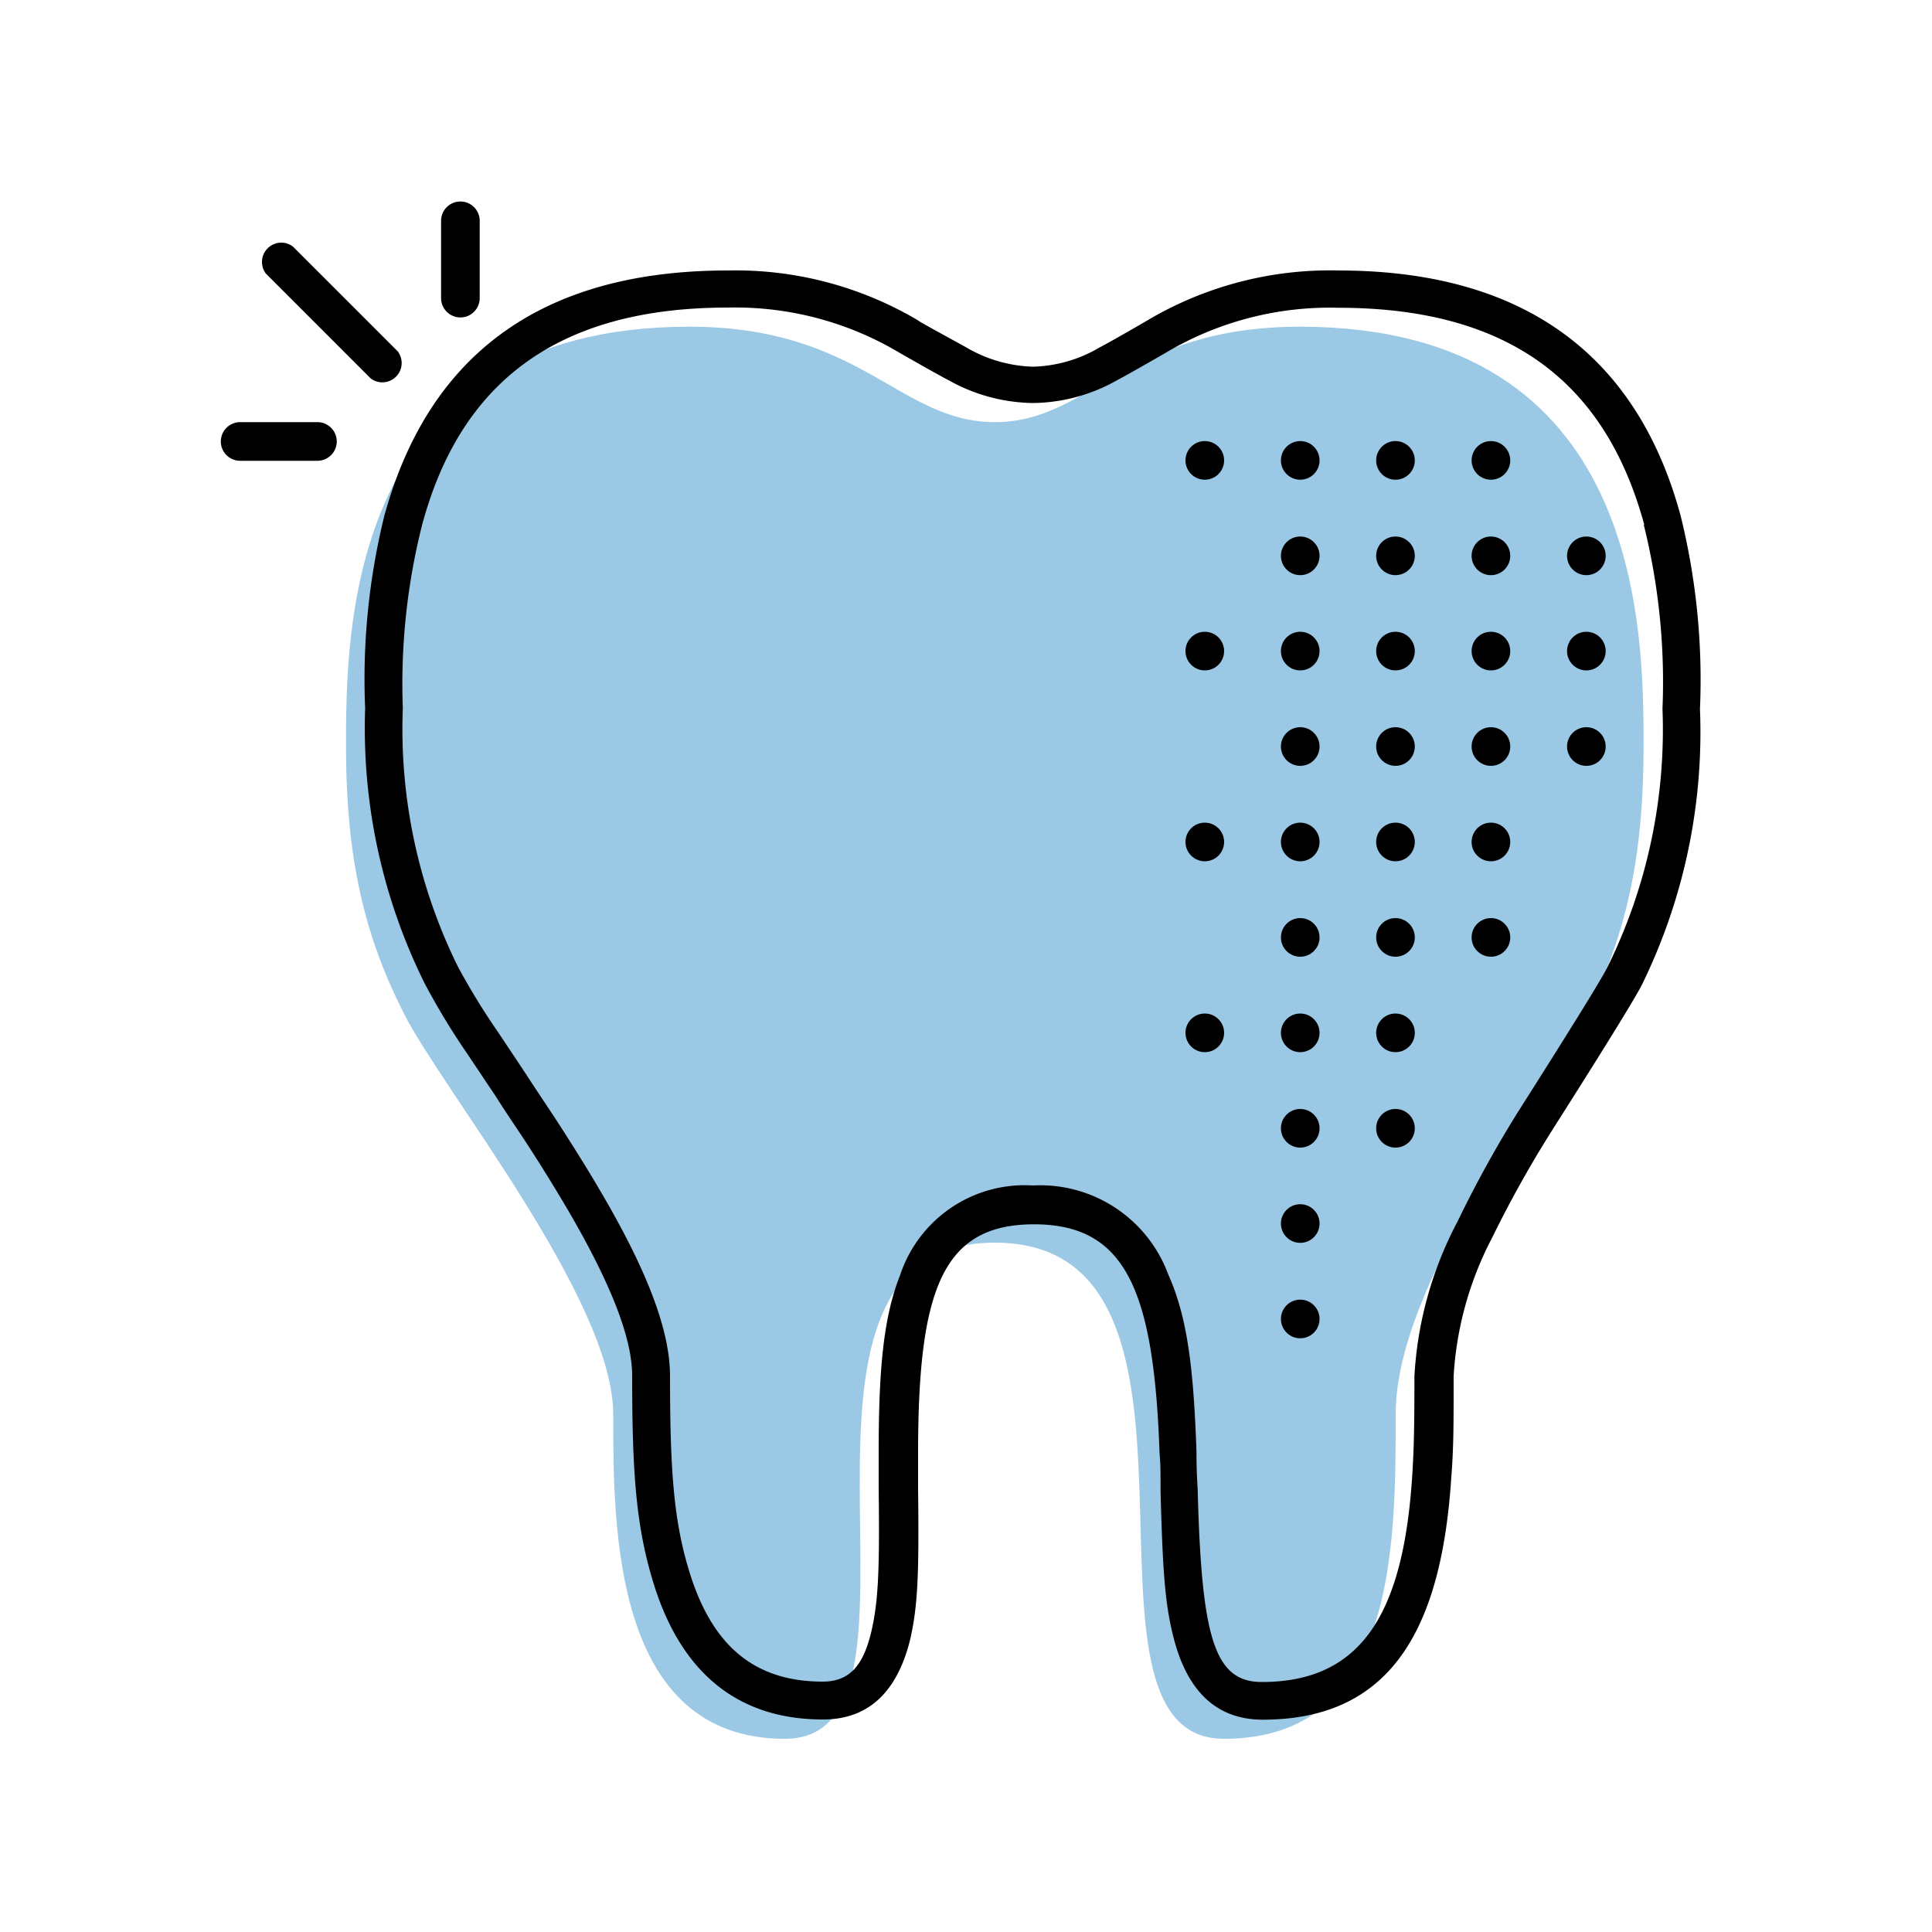 <svg id="Layer_1" data-name="Layer 1" xmlns="http://www.w3.org/2000/svg" viewBox="0 0 100 100"><defs><style>.cls-1{fill:#3692cc;fill-opacity:0.5;}</style></defs><title>detail_pre-dentistry</title><g id="Icons"><g id="icons-_-mi_pre-dentistry" data-name="icons-/-mi_pre-dentistry"><g id="Group"><path id="Oval-33" class="cls-1" d="M85.07,38.64c0-5.93,0-21.73-17.78-21.73-9,0-10.86,4.94-15.8,4.94s-6.91-4.94-15.8-4.94c-17.78,0-17.78,15.8-17.78,21.73s1,9.88,3,13.83S31.74,67.28,31.74,73.19,31.74,90,40.63,90,38.44,64.32,51.49,64.32,54.46,90,63.35,90s8.89-9.92,8.89-16.81,7.9-16.77,9.88-20.72S85.07,44.57,85.07,38.64Z"/><path id="Line-2" d="M24.83,15.43v-4a1,1,0,0,0-2,0v4a1,1,0,0,0,2,0Z"/><path id="Line-3" d="M16.43,21.85h-4a1,1,0,0,0,0,2h4a1,1,0,0,0,0-2Z"/><path id="Oval-33-2" data-name="Oval-33" d="M85,50.94c-.58,1.17-4.64,7.52-4.76,7.72a58.43,58.43,0,0,0-3,5.39,17.62,17.62,0,0,0-2,7.17c0,2.52,0,3.73-.12,5.22-.51,8-3.2,12.57-9.76,12.57-2.38,0-3.84-1.46-4.55-4-.5-1.8-.63-3.57-.74-7.86,0-1,0-1.37-.05-1.89-.29-8.48-1.75-11.89-6.5-11.89s-6,3.39-6,11.85c0,.5,0,.92,0,1.81.05,4.37,0,6.1-.43,7.91C46.43,87.52,45,89,42.6,89c-4.5,0-7.32-2.51-8.72-6.88-.95-3-1.16-5.76-1.16-10.92,0-2-1.17-4.89-3.36-8.63-.62-1.05-1.3-2.16-2.1-3.39-.48-.74-1-1.48-1.61-2.45l-.39-.58-.38-.57-.73-1.09A37.12,37.12,0,0,1,22,50.94,29.71,29.71,0,0,1,18.9,36.67a35.33,35.33,0,0,1,1-10C22.1,18.7,27.65,14,37.67,14a18.53,18.53,0,0,1,9.86,2.59c-.07,0,2,1.12,2.48,1.39a7.24,7.24,0,0,0,3.46,1,7.13,7.13,0,0,0,3.45-1c.51-.26,2.43-1.37,2.44-1.38A18.53,18.53,0,0,1,69.27,14c10,0,15.57,4.75,17.72,12.7a35.33,35.33,0,0,1,1,10A29.71,29.71,0,0,1,85,50.94Zm.11-23.77C83.16,20,78.35,15.93,69.27,15.93a16.59,16.59,0,0,0-8.95,2.34s-1.94,1.12-2.5,1.41a9,9,0,0,1-4.36,1.18,9.14,9.14,0,0,1-4.36-1.18c-.57-.29-2.65-1.48-2.54-1.42a16.6,16.6,0,0,0-8.9-2.34c-9.08,0-13.89,4.12-15.81,11.24a33.65,33.65,0,0,0-1,9.5,27.76,27.76,0,0,0,2.86,13.39,36,36,0,0,0,2.06,3.36l.72,1.08.38.57.39.59c.65,1,1.14,1.72,1.63,2.47.81,1.26,1.52,2.39,2.15,3.47,2.36,4,3.64,7.18,3.64,9.63,0,5,.2,7.63,1.06,10.32,1.16,3.61,3.28,5.5,6.84,5.5,1.35,0,2.09-.77,2.52-2.59.37-1.59.43-3.25.38-7.44,0-.89,0-1.31,0-1.82,0-4.29.24-7,1.11-9.19a6.79,6.79,0,0,1,6.88-4.64,7.06,7.06,0,0,1,7,4.61c1,2.23,1.31,4.9,1.46,9.18,0,.53,0,.91.06,1.91.2,7.66.84,10,3.32,10,5.2,0,7.34-3.59,7.79-10.73.09-1.44.11-2.62.11-5.1a19.37,19.37,0,0,1,2.23-8,60.3,60.3,0,0,1,3.07-5.58c.18-.29,4.15-6.51,4.68-7.57a27.76,27.76,0,0,0,2.86-13.39A33.65,33.65,0,0,0,85.08,27.16Z"/><g id="Group-2"><circle id="Oval-Copy-16" cx="77.17" cy="23.83" r="1"/><circle id="Oval-Copy-20" cx="77.17" cy="28.77" r="1"/><circle id="Oval-Copy-46" cx="82.11" cy="28.77" r="1"/><circle id="Oval-Copy-23" cx="77.17" cy="33.7" r="1"/><circle id="Oval-Copy-45" cx="82.11" cy="33.7" r="1"/><circle id="Oval-Copy-27" cx="72.23" cy="33.7" r="1"/><circle id="Oval-Copy-28" cx="67.3" cy="33.7" r="1"/><circle id="Oval-Copy-29" cx="62.36" cy="33.7" r="1"/><circle id="Oval-Copy-24" cx="77.17" cy="38.64" r="1"/><circle id="Oval-Copy-44" cx="82.11" cy="38.64" r="1"/><circle id="Oval-Copy-30" cx="72.23" cy="38.64" r="1"/><circle id="Oval-Copy-31" cx="67.3" cy="38.64" r="1"/><circle id="Oval-Copy-25" cx="77.17" cy="43.58" r="1"/><circle id="Oval-Copy-32" cx="72.23" cy="43.58" r="1"/><circle id="Oval-Copy-33" cx="67.3" cy="43.58" r="1"/><circle id="Oval-Copy-34" cx="62.36" cy="43.58" r="1"/><circle id="Oval-Copy-26" cx="77.17" cy="48.52" r="1"/><circle id="Oval-Copy-35" cx="72.23" cy="48.52" r="1"/><circle id="Oval-Copy-36" cx="67.3" cy="48.52" r="1"/><circle id="Oval-Copy-37" cx="67.3" cy="53.46" r="1"/><circle id="Oval-Copy-43" cx="62.36" cy="53.46" r="1"/><circle id="Oval-Copy-41" cx="72.23" cy="53.46" r="1"/><circle id="Oval-Copy-42" cx="72.23" cy="58.4" r="1"/><circle id="Oval-Copy-38" cx="67.3" cy="58.4" r="1"/><circle id="Oval-Copy-39" cx="67.3" cy="63.33" r="1"/><circle id="Oval-Copy-40" cx="67.3" cy="68.27" r="1"/><circle id="Oval-Copy-21" cx="72.23" cy="28.77" r="1"/><circle id="Oval-Copy-22" cx="67.3" cy="28.77" r="1"/><circle id="Oval-Copy-17" cx="72.23" cy="23.83" r="1"/><circle id="Oval-Copy-18" cx="67.3" cy="23.83" r="1"/><circle id="Oval-Copy-19" cx="62.36" cy="23.83" r="1"/></g><path id="Line" d="M20.59,18.19l-5.43-5.43a1,1,0,0,0-1.4,1.4l5.43,5.43a1,1,0,0,0,1.4-1.4Z"/></g></g></g></svg>